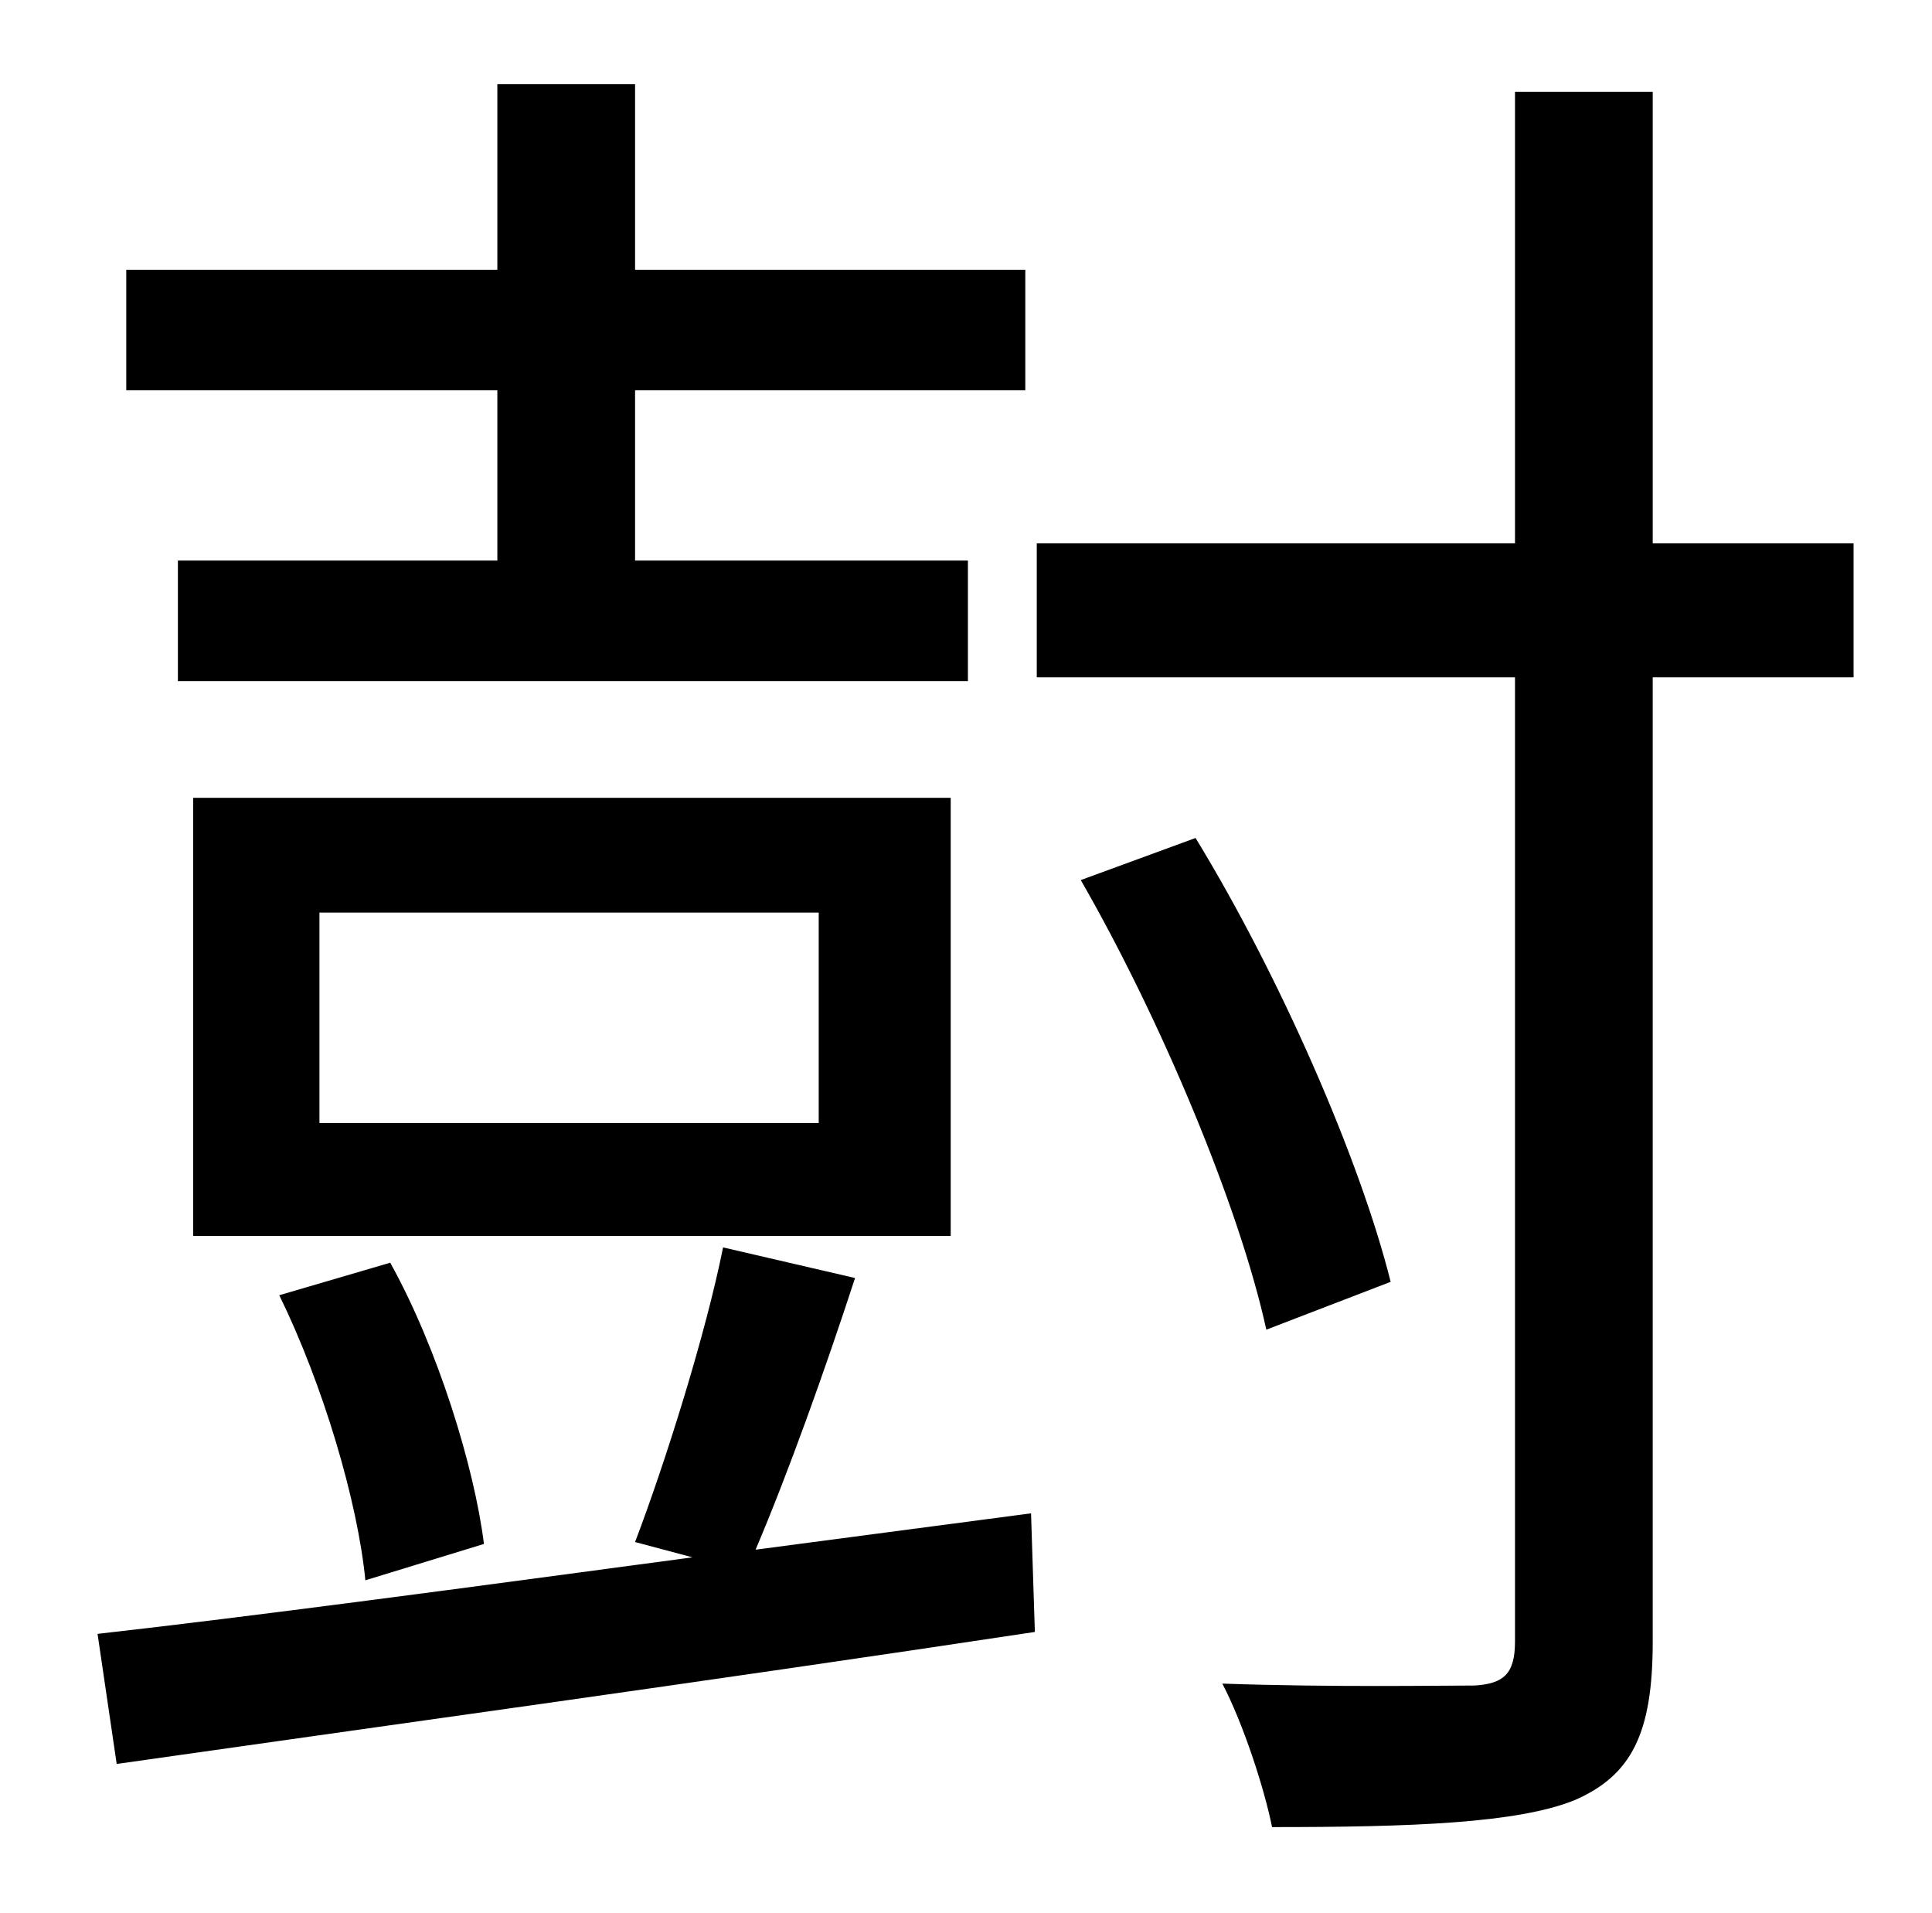 <?xml version="1.0" standalone="no"?>
<!DOCTYPE svg PUBLIC "-//W3C//DTD SVG 1.1//EN" "http://www.w3.org/Graphics/SVG/1.1/DTD/svg11.dtd" >
<svg xmlns="http://www.w3.org/2000/svg" xmlns:xlink="http://www.w3.org/1999/xlink" version="1.1" viewBox="-10 0 1010 1000">
   <path fill="currentColor"
d="M250 293v-89h-194v-63h194v-97h72v97h204v63h-204v89h174v63h-413v-63h167zM418 587v-110h-261v110h261zM487 417v229h-396v-229h396zM243 807l-62 19c-4 -41 -22 -102 -45 -149l58 -17c25 45 44 107 49 147zM385 810l144 -19l2 62c-172 26 -354 51 -480 69l-10 -68
c80 -9 192 -24 311 -40l-30 -8c16 -42 37 -109 46 -154l69 16c-16 49 -35 102 -52 142zM959 284v70h-105v504c0 48 -11 70 -41 83c-30 12 -85 14 -158 14c-4 -20 -15 -54 -26 -75c58 2 114 1 132 1c15 -1 21 -6 21 -23v-504h-250v-70h250v-236h72v236h105zM717 670l-65 25
c-14 -64 -55 -162 -97 -235l60 -22c44 72 86 168 102 232z" />
</svg>
